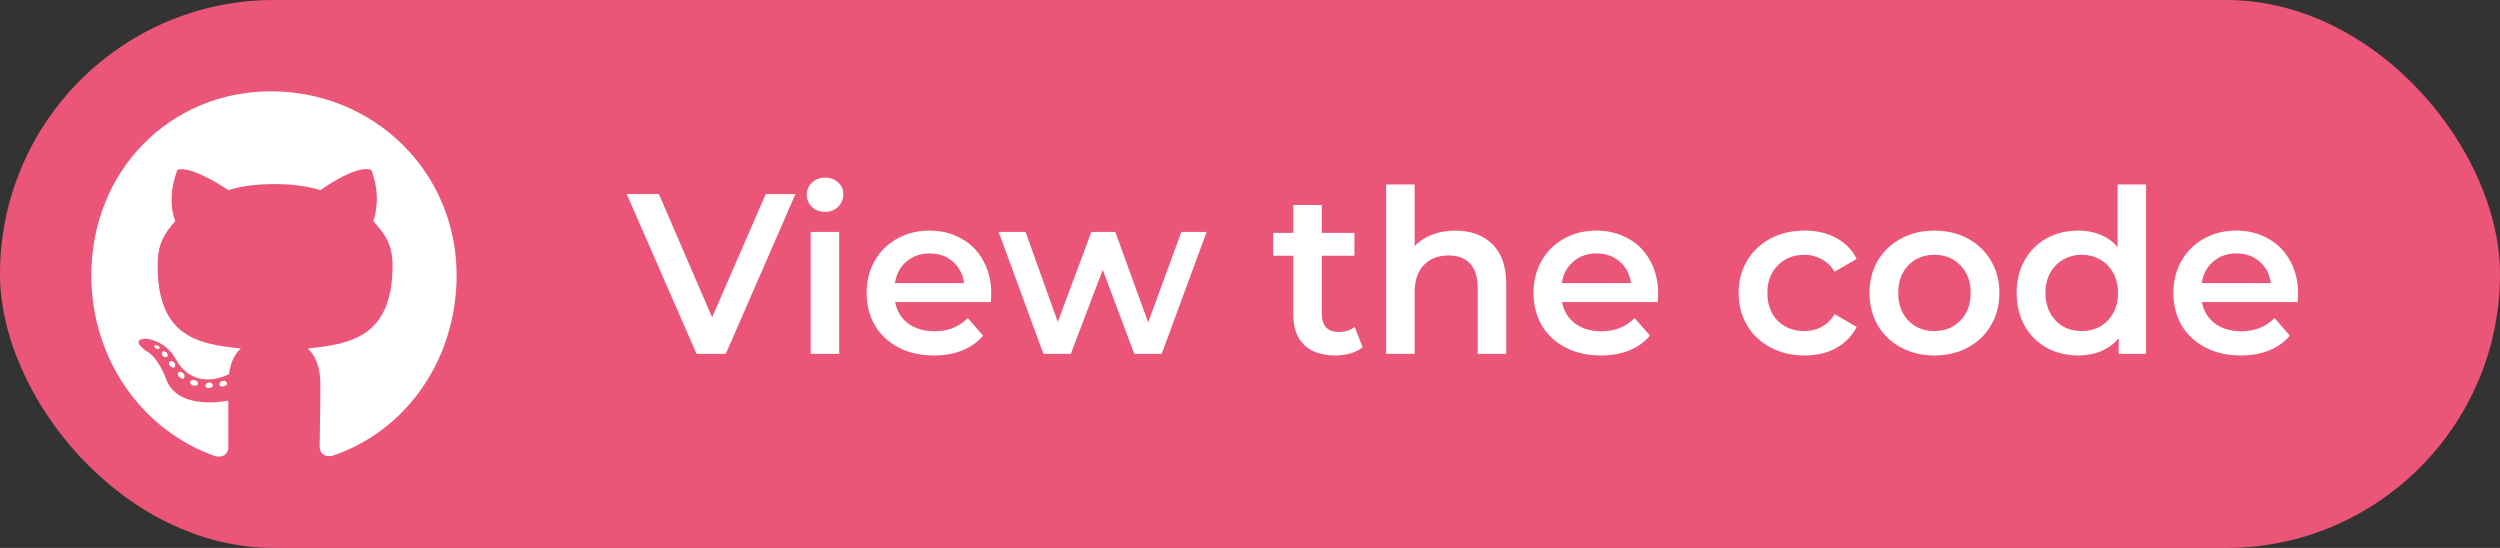 <svg width="219" height="48" viewBox="0 0 219 48" fill="none" xmlns="http://www.w3.org/2000/svg">
<rect x="0" y="0" width="219" height="48" fill="#333333" stroke="none"/>
<rect width="219" height="48" rx="24" fill="#EB5577"/>
<path d="M18.645 33.768C18.645 33.636 18.516 33.504 18.323 33.504C18.129 33.504 18 33.636 18 33.768C18 33.901 18.129 34.033 18.323 33.967C18.516 33.967 18.645 33.901 18.645 33.768ZM16.645 33.438C16.645 33.57 16.774 33.768 16.968 33.768C17.097 33.834 17.29 33.768 17.355 33.636C17.355 33.504 17.29 33.372 17.097 33.306C16.903 33.24 16.71 33.306 16.645 33.438ZM19.548 33.372C19.355 33.372 19.226 33.504 19.226 33.702C19.226 33.834 19.419 33.901 19.613 33.834C19.806 33.768 19.936 33.702 19.871 33.57C19.871 33.438 19.677 33.306 19.548 33.372ZM23.742 8C14.839 8 8 15.004 8 24.122C8 31.456 12.452 37.733 18.903 39.979C19.742 40.111 20 39.583 20 39.186C20 38.724 20 36.477 20 35.09C20 35.09 15.484 36.081 14.516 33.108C14.516 33.108 13.806 31.192 12.774 30.729C12.774 30.729 11.29 29.672 12.839 29.672C12.839 29.672 14.452 29.804 15.355 31.39C16.774 33.967 19.097 33.24 20.064 32.777C20.194 31.72 20.581 30.993 21.097 30.531C17.484 30.134 13.806 29.606 13.806 23.263C13.806 21.413 14.323 20.554 15.355 19.364C15.161 18.902 14.645 17.184 15.548 14.872C16.839 14.475 20 16.656 20 16.656C21.29 16.259 22.645 16.127 24 16.127C25.419 16.127 26.774 16.259 28.064 16.656C28.064 16.656 31.161 14.409 32.516 14.872C33.419 17.184 32.839 18.902 32.71 19.364C33.742 20.554 34.387 21.413 34.387 23.263C34.387 29.606 30.581 30.134 26.968 30.531C27.548 31.059 28.064 32.051 28.064 33.636C28.064 35.817 28 38.592 28 39.12C28 39.583 28.323 40.111 29.161 39.913C35.613 37.733 40 31.456 40 24.122C40 15.004 32.71 8 23.742 8ZM14.258 30.795C14.129 30.861 14.194 31.059 14.258 31.192C14.387 31.258 14.516 31.324 14.645 31.258C14.71 31.192 14.71 30.993 14.581 30.861C14.452 30.795 14.323 30.729 14.258 30.795ZM13.548 30.267C13.484 30.399 13.548 30.465 13.677 30.531C13.806 30.597 13.935 30.597 14 30.465C14 30.399 13.935 30.333 13.806 30.267C13.677 30.201 13.613 30.201 13.548 30.267ZM15.613 32.645C15.548 32.711 15.548 32.91 15.742 33.042C15.871 33.174 16.064 33.24 16.129 33.108C16.194 33.042 16.194 32.843 16.064 32.711C15.935 32.579 15.742 32.513 15.613 32.645ZM14.903 31.654C14.774 31.72 14.774 31.918 14.903 32.051C15.032 32.183 15.161 32.249 15.29 32.183C15.355 32.117 15.355 31.918 15.29 31.786C15.161 31.654 15.032 31.588 14.903 31.654Z" fill="white"/>
<path d="M69.68 17L63.58 31H61.02L54.9 17H57.72L62.38 27.8L67.08 17H69.68ZM71.015 20.32H73.515V31H71.015V20.32ZM72.275 18.56C71.822 18.56 71.442 18.42 71.135 18.14C70.828 17.847 70.675 17.487 70.675 17.06C70.675 16.633 70.828 16.28 71.135 16C71.442 15.707 71.822 15.56 72.275 15.56C72.728 15.56 73.108 15.7 73.415 15.98C73.722 16.247 73.875 16.587 73.875 17C73.875 17.44 73.722 17.813 73.415 18.12C73.122 18.413 72.742 18.56 72.275 18.56ZM86.836 25.72C86.836 25.893 86.823 26.14 86.796 26.46H78.416C78.563 27.247 78.943 27.873 79.556 28.34C80.183 28.793 80.956 29.02 81.876 29.02C83.05 29.02 84.016 28.633 84.776 27.86L86.116 29.4C85.636 29.973 85.03 30.407 84.296 30.7C83.563 30.993 82.736 31.14 81.816 31.14C80.643 31.14 79.61 30.907 78.716 30.44C77.823 29.973 77.13 29.327 76.636 28.5C76.156 27.66 75.916 26.713 75.916 25.66C75.916 24.62 76.15 23.687 76.616 22.86C77.096 22.02 77.756 21.367 78.596 20.9C79.436 20.433 80.383 20.2 81.436 20.2C82.476 20.2 83.403 20.433 84.216 20.9C85.043 21.353 85.683 22 86.136 22.84C86.603 23.667 86.836 24.627 86.836 25.72ZM81.436 22.2C80.636 22.2 79.956 22.44 79.396 22.92C78.85 23.387 78.516 24.013 78.396 24.8H84.456C84.35 24.027 84.023 23.4 83.476 22.92C82.93 22.44 82.25 22.2 81.436 22.2ZM105.702 20.32L101.762 31H99.362L96.602 23.64L93.802 31H91.402L87.482 20.32H89.842L92.662 28.2L95.602 20.32H97.702L100.582 28.24L103.482 20.32H105.702ZM119.369 30.42C119.075 30.66 118.715 30.84 118.289 30.96C117.875 31.08 117.435 31.14 116.969 31.14C115.795 31.14 114.889 30.833 114.249 30.22C113.609 29.607 113.289 28.713 113.289 27.54V22.4H111.529V20.4H113.289V17.96H115.789V20.4H118.649V22.4H115.789V27.48C115.789 28 115.915 28.4 116.169 28.68C116.422 28.947 116.789 29.08 117.269 29.08C117.829 29.08 118.295 28.933 118.669 28.64L119.369 30.42ZM127.485 20.2C128.832 20.2 129.912 20.593 130.725 21.38C131.538 22.167 131.945 23.333 131.945 24.88V31H129.445V25.2C129.445 24.267 129.225 23.567 128.785 23.1C128.345 22.62 127.718 22.38 126.905 22.38C125.985 22.38 125.258 22.66 124.725 23.22C124.192 23.767 123.925 24.56 123.925 25.6V31H121.425V16.16H123.925V21.56C124.338 21.12 124.845 20.787 125.445 20.56C126.058 20.32 126.738 20.2 127.485 20.2ZM145.254 25.72C145.254 25.893 145.241 26.14 145.214 26.46H136.834C136.981 27.247 137.361 27.873 137.974 28.34C138.601 28.793 139.374 29.02 140.294 29.02C141.468 29.02 142.434 28.633 143.194 27.86L144.534 29.4C144.054 29.973 143.448 30.407 142.714 30.7C141.981 30.993 141.154 31.14 140.234 31.14C139.061 31.14 138.028 30.907 137.134 30.44C136.241 29.973 135.548 29.327 135.054 28.5C134.574 27.66 134.334 26.713 134.334 25.66C134.334 24.62 134.568 23.687 135.034 22.86C135.514 22.02 136.174 21.367 137.014 20.9C137.854 20.433 138.801 20.2 139.854 20.2C140.894 20.2 141.821 20.433 142.634 20.9C143.461 21.353 144.101 22 144.554 22.84C145.021 23.667 145.254 24.627 145.254 25.72ZM139.854 22.2C139.054 22.2 138.374 22.44 137.814 22.92C137.268 23.387 136.934 24.013 136.814 24.8H142.874C142.768 24.027 142.441 23.4 141.894 22.92C141.348 22.44 140.668 22.2 139.854 22.2ZM158.083 31.14C156.976 31.14 155.983 30.907 155.103 30.44C154.223 29.973 153.536 29.327 153.043 28.5C152.55 27.66 152.303 26.713 152.303 25.66C152.303 24.607 152.55 23.667 153.043 22.84C153.536 22.013 154.216 21.367 155.083 20.9C155.963 20.433 156.963 20.2 158.083 20.2C159.136 20.2 160.056 20.413 160.843 20.84C161.643 21.267 162.243 21.88 162.643 22.68L160.723 23.8C160.416 23.307 160.03 22.94 159.563 22.7C159.11 22.447 158.61 22.32 158.063 22.32C157.13 22.32 156.356 22.627 155.743 23.24C155.13 23.84 154.823 24.647 154.823 25.66C154.823 26.673 155.123 27.487 155.723 28.1C156.336 28.7 157.116 29 158.063 29C158.61 29 159.11 28.88 159.563 28.64C160.03 28.387 160.416 28.013 160.723 27.52L162.643 28.64C162.23 29.44 161.623 30.06 160.823 30.5C160.036 30.927 159.123 31.14 158.083 31.14ZM169.448 31.14C168.368 31.14 167.394 30.907 166.528 30.44C165.661 29.973 164.981 29.327 164.488 28.5C164.008 27.66 163.768 26.713 163.768 25.66C163.768 24.607 164.008 23.667 164.488 22.84C164.981 22.013 165.661 21.367 166.528 20.9C167.394 20.433 168.368 20.2 169.448 20.2C170.541 20.2 171.521 20.433 172.388 20.9C173.254 21.367 173.928 22.013 174.408 22.84C174.901 23.667 175.148 24.607 175.148 25.66C175.148 26.713 174.901 27.66 174.408 28.5C173.928 29.327 173.254 29.973 172.388 30.44C171.521 30.907 170.541 31.14 169.448 31.14ZM169.448 29C170.368 29 171.128 28.693 171.728 28.08C172.328 27.467 172.628 26.66 172.628 25.66C172.628 24.66 172.328 23.853 171.728 23.24C171.128 22.627 170.368 22.32 169.448 22.32C168.528 22.32 167.768 22.627 167.168 23.24C166.581 23.853 166.288 24.66 166.288 25.66C166.288 26.66 166.581 27.467 167.168 28.08C167.768 28.693 168.528 29 169.448 29ZM187.998 16.16V31H185.598V29.62C185.185 30.127 184.672 30.507 184.058 30.76C183.458 31.013 182.792 31.14 182.058 31.14C181.032 31.14 180.105 30.913 179.278 30.46C178.465 30.007 177.825 29.367 177.358 28.54C176.892 27.7 176.658 26.74 176.658 25.66C176.658 24.58 176.892 23.627 177.358 22.8C177.825 21.973 178.465 21.333 179.278 20.88C180.105 20.427 181.032 20.2 182.058 20.2C182.765 20.2 183.412 20.32 183.998 20.56C184.585 20.8 185.085 21.16 185.498 21.64V16.16H187.998ZM182.358 29C182.958 29 183.498 28.867 183.978 28.6C184.458 28.32 184.838 27.927 185.118 27.42C185.398 26.913 185.538 26.327 185.538 25.66C185.538 24.993 185.398 24.407 185.118 23.9C184.838 23.393 184.458 23.007 183.978 22.74C183.498 22.46 182.958 22.32 182.358 22.32C181.758 22.32 181.218 22.46 180.738 22.74C180.258 23.007 179.878 23.393 179.598 23.9C179.318 24.407 179.178 24.993 179.178 25.66C179.178 26.327 179.318 26.913 179.598 27.42C179.878 27.927 180.258 28.32 180.738 28.6C181.218 28.867 181.758 29 182.358 29ZM201.309 25.72C201.309 25.893 201.296 26.14 201.269 26.46H192.889C193.036 27.247 193.416 27.873 194.029 28.34C194.656 28.793 195.429 29.02 196.349 29.02C197.522 29.02 198.489 28.633 199.249 27.86L200.589 29.4C200.109 29.973 199.502 30.407 198.769 30.7C198.036 30.993 197.209 31.14 196.289 31.14C195.116 31.14 194.082 30.907 193.189 30.44C192.296 29.973 191.602 29.327 191.109 28.5C190.629 27.66 190.389 26.713 190.389 25.66C190.389 24.62 190.622 23.687 191.089 22.86C191.569 22.02 192.229 21.367 193.069 20.9C193.909 20.433 194.856 20.2 195.909 20.2C196.949 20.2 197.876 20.433 198.689 20.9C199.516 21.353 200.156 22 200.609 22.84C201.076 23.667 201.309 24.627 201.309 25.72ZM195.909 22.2C195.109 22.2 194.429 22.44 193.869 22.92C193.322 23.387 192.989 24.013 192.869 24.8H198.929C198.822 24.027 198.496 23.4 197.949 22.92C197.402 22.44 196.722 22.2 195.909 22.2Z" fill="white"/>
</svg>

